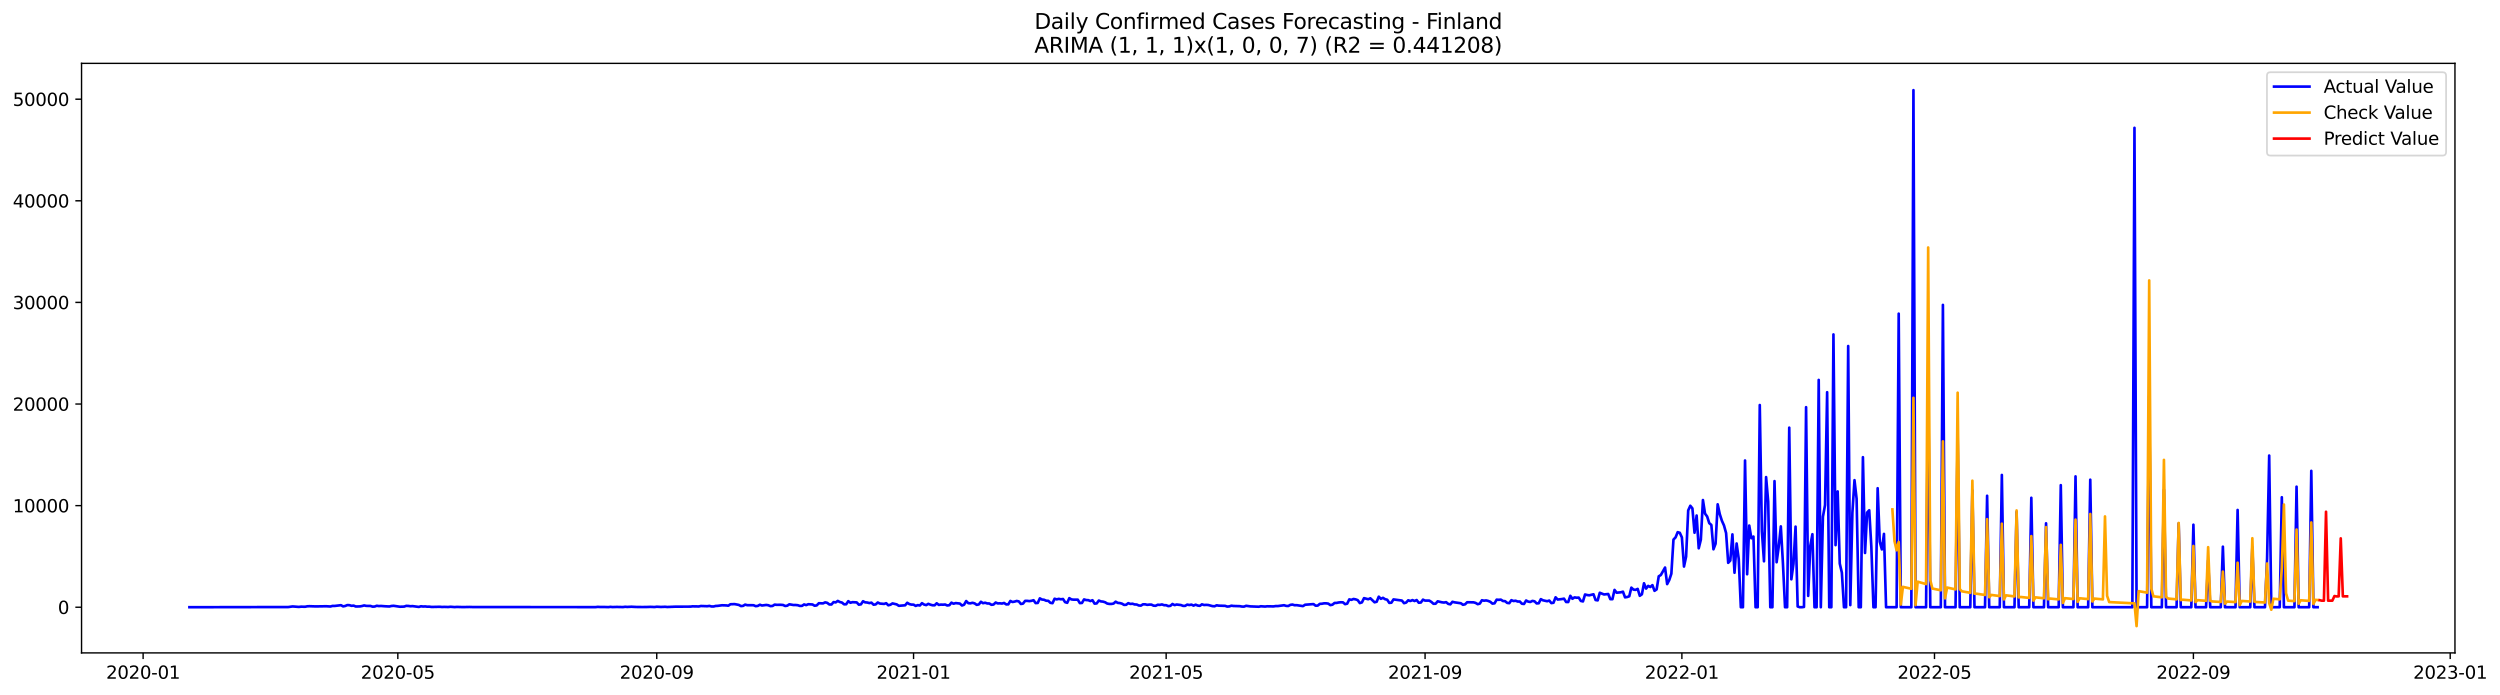 <?xml version="1.0" encoding="utf-8" standalone="no"?>
<!DOCTYPE svg PUBLIC "-//W3C//DTD SVG 1.1//EN"
  "http://www.w3.org/Graphics/SVG/1.1/DTD/svg11.dtd">
<svg xmlns:xlink="http://www.w3.org/1999/xlink" width="1410.631pt" height="392.274pt" viewBox="0 0 1410.631 392.274" xmlns="http://www.w3.org/2000/svg" version="1.1">
 <defs>
  <style type="text/css">*{stroke-linejoin: round; stroke-linecap: butt}</style>
 </defs>
 <g id="figure_1">
  <g id="patch_1">
   <path d="M 0 392.274 
L 1410.631 392.274 
L 1410.631 0 
L 0 0 
z
" style="fill: #ffffff"/>
  </g>
  <g id="axes_1">
   <g id="patch_2">
    <path d="M 46.013 368.396 
L 1385.213 368.396 
L 1385.213 35.755 
L 46.013 35.755 
z
" style="fill: #ffffff"/>
   </g>
   <g id="matplotlib.axis_1">
    <g id="xtick_1">
     <g id="line2d_1">
      <defs>
       <path id="ma15ad4ef31" d="M 0 0 
L 0 3.5 
" style="stroke: #000000; stroke-width: 0.8"/>
      </defs>
      <g>
       <use xlink:href="#ma15ad4ef31" x="80.754" y="368.396" style="stroke: #000000; stroke-width: 0.8"/>
      </g>
     </g>
     <g id="text_1">
      <!-- 2020-01 -->
      <g transform="translate(59.863 382.994)scale(0.1 -0.1)">
       <defs>
        <path id="DejaVuSans-32" d="M 1228 531 
L 3431 531 
L 3431 0 
L 469 0 
L 469 531 
Q 828 903 1448 1529 
Q 2069 2156 2228 2338 
Q 2531 2678 2651 2914 
Q 2772 3150 2772 3378 
Q 2772 3750 2511 3984 
Q 2250 4219 1831 4219 
Q 1534 4219 1204 4116 
Q 875 4013 500 3803 
L 500 4441 
Q 881 4594 1212 4672 
Q 1544 4750 1819 4750 
Q 2544 4750 2975 4387 
Q 3406 4025 3406 3419 
Q 3406 3131 3298 2873 
Q 3191 2616 2906 2266 
Q 2828 2175 2409 1742 
Q 1991 1309 1228 531 
z
" transform="scale(0.016)"/>
        <path id="DejaVuSans-30" d="M 2034 4250 
Q 1547 4250 1301 3770 
Q 1056 3291 1056 2328 
Q 1056 1369 1301 889 
Q 1547 409 2034 409 
Q 2525 409 2770 889 
Q 3016 1369 3016 2328 
Q 3016 3291 2770 3770 
Q 2525 4250 2034 4250 
z
M 2034 4750 
Q 2819 4750 3233 4129 
Q 3647 3509 3647 2328 
Q 3647 1150 3233 529 
Q 2819 -91 2034 -91 
Q 1250 -91 836 529 
Q 422 1150 422 2328 
Q 422 3509 836 4129 
Q 1250 4750 2034 4750 
z
" transform="scale(0.016)"/>
        <path id="DejaVuSans-2d" d="M 313 2009 
L 1997 2009 
L 1997 1497 
L 313 1497 
L 313 2009 
z
" transform="scale(0.016)"/>
        <path id="DejaVuSans-31" d="M 794 531 
L 1825 531 
L 1825 4091 
L 703 3866 
L 703 4441 
L 1819 4666 
L 2450 4666 
L 2450 531 
L 3481 531 
L 3481 0 
L 794 0 
L 794 531 
z
" transform="scale(0.016)"/>
       </defs>
       <use xlink:href="#DejaVuSans-32"/>
       <use xlink:href="#DejaVuSans-30" x="63.623"/>
       <use xlink:href="#DejaVuSans-32" x="127.246"/>
       <use xlink:href="#DejaVuSans-30" x="190.869"/>
       <use xlink:href="#DejaVuSans-2d" x="254.492"/>
       <use xlink:href="#DejaVuSans-30" x="290.576"/>
       <use xlink:href="#DejaVuSans-31" x="354.199"/>
      </g>
     </g>
    </g>
    <g id="xtick_2">
     <g id="line2d_2">
      <g>
       <use xlink:href="#ma15ad4ef31" x="224.474" y="368.396" style="stroke: #000000; stroke-width: 0.8"/>
      </g>
     </g>
     <g id="text_2">
      <!-- 2020-05 -->
      <g transform="translate(203.582 382.994)scale(0.1 -0.1)">
       <defs>
        <path id="DejaVuSans-35" d="M 691 4666 
L 3169 4666 
L 3169 4134 
L 1269 4134 
L 1269 2991 
Q 1406 3038 1543 3061 
Q 1681 3084 1819 3084 
Q 2600 3084 3056 2656 
Q 3513 2228 3513 1497 
Q 3513 744 3044 326 
Q 2575 -91 1722 -91 
Q 1428 -91 1123 -41 
Q 819 9 494 109 
L 494 744 
Q 775 591 1075 516 
Q 1375 441 1709 441 
Q 2250 441 2565 725 
Q 2881 1009 2881 1497 
Q 2881 1984 2565 2268 
Q 2250 2553 1709 2553 
Q 1456 2553 1204 2497 
Q 953 2441 691 2322 
L 691 4666 
z
" transform="scale(0.016)"/>
       </defs>
       <use xlink:href="#DejaVuSans-32"/>
       <use xlink:href="#DejaVuSans-30" x="63.623"/>
       <use xlink:href="#DejaVuSans-32" x="127.246"/>
       <use xlink:href="#DejaVuSans-30" x="190.869"/>
       <use xlink:href="#DejaVuSans-2d" x="254.492"/>
       <use xlink:href="#DejaVuSans-30" x="290.576"/>
       <use xlink:href="#DejaVuSans-35" x="354.199"/>
      </g>
     </g>
    </g>
    <g id="xtick_3">
     <g id="line2d_3">
      <g>
       <use xlink:href="#ma15ad4ef31" x="370.568" y="368.396" style="stroke: #000000; stroke-width: 0.8"/>
      </g>
     </g>
     <g id="text_3">
      <!-- 2020-09 -->
      <g transform="translate(349.677 382.994)scale(0.1 -0.1)">
       <defs>
        <path id="DejaVuSans-39" d="M 703 97 
L 703 672 
Q 941 559 1184 500 
Q 1428 441 1663 441 
Q 2288 441 2617 861 
Q 2947 1281 2994 2138 
Q 2813 1869 2534 1725 
Q 2256 1581 1919 1581 
Q 1219 1581 811 2004 
Q 403 2428 403 3163 
Q 403 3881 828 4315 
Q 1253 4750 1959 4750 
Q 2769 4750 3195 4129 
Q 3622 3509 3622 2328 
Q 3622 1225 3098 567 
Q 2575 -91 1691 -91 
Q 1453 -91 1209 -44 
Q 966 3 703 97 
z
M 1959 2075 
Q 2384 2075 2632 2365 
Q 2881 2656 2881 3163 
Q 2881 3666 2632 3958 
Q 2384 4250 1959 4250 
Q 1534 4250 1286 3958 
Q 1038 3666 1038 3163 
Q 1038 2656 1286 2365 
Q 1534 2075 1959 2075 
z
" transform="scale(0.016)"/>
       </defs>
       <use xlink:href="#DejaVuSans-32"/>
       <use xlink:href="#DejaVuSans-30" x="63.623"/>
       <use xlink:href="#DejaVuSans-32" x="127.246"/>
       <use xlink:href="#DejaVuSans-30" x="190.869"/>
       <use xlink:href="#DejaVuSans-2d" x="254.492"/>
       <use xlink:href="#DejaVuSans-30" x="290.576"/>
       <use xlink:href="#DejaVuSans-39" x="354.199"/>
      </g>
     </g>
    </g>
    <g id="xtick_4">
     <g id="line2d_4">
      <g>
       <use xlink:href="#ma15ad4ef31" x="515.475" y="368.396" style="stroke: #000000; stroke-width: 0.8"/>
      </g>
     </g>
     <g id="text_4">
      <!-- 2021-01 -->
      <g transform="translate(494.583 382.994)scale(0.1 -0.1)">
       <use xlink:href="#DejaVuSans-32"/>
       <use xlink:href="#DejaVuSans-30" x="63.623"/>
       <use xlink:href="#DejaVuSans-32" x="127.246"/>
       <use xlink:href="#DejaVuSans-31" x="190.869"/>
       <use xlink:href="#DejaVuSans-2d" x="254.492"/>
       <use xlink:href="#DejaVuSans-30" x="290.576"/>
       <use xlink:href="#DejaVuSans-31" x="354.199"/>
      </g>
     </g>
    </g>
    <g id="xtick_5">
     <g id="line2d_5">
      <g>
       <use xlink:href="#ma15ad4ef31" x="658.006" y="368.396" style="stroke: #000000; stroke-width: 0.8"/>
      </g>
     </g>
     <g id="text_5">
      <!-- 2021-05 -->
      <g transform="translate(637.115 382.994)scale(0.1 -0.1)">
       <use xlink:href="#DejaVuSans-32"/>
       <use xlink:href="#DejaVuSans-30" x="63.623"/>
       <use xlink:href="#DejaVuSans-32" x="127.246"/>
       <use xlink:href="#DejaVuSans-31" x="190.869"/>
       <use xlink:href="#DejaVuSans-2d" x="254.492"/>
       <use xlink:href="#DejaVuSans-30" x="290.576"/>
       <use xlink:href="#DejaVuSans-35" x="354.199"/>
      </g>
     </g>
    </g>
    <g id="xtick_6">
     <g id="line2d_6">
      <g>
       <use xlink:href="#ma15ad4ef31" x="804.101" y="368.396" style="stroke: #000000; stroke-width: 0.8"/>
      </g>
     </g>
     <g id="text_6">
      <!-- 2021-09 -->
      <g transform="translate(783.209 382.994)scale(0.1 -0.1)">
       <use xlink:href="#DejaVuSans-32"/>
       <use xlink:href="#DejaVuSans-30" x="63.623"/>
       <use xlink:href="#DejaVuSans-32" x="127.246"/>
       <use xlink:href="#DejaVuSans-31" x="190.869"/>
       <use xlink:href="#DejaVuSans-2d" x="254.492"/>
       <use xlink:href="#DejaVuSans-30" x="290.576"/>
       <use xlink:href="#DejaVuSans-39" x="354.199"/>
      </g>
     </g>
    </g>
    <g id="xtick_7">
     <g id="line2d_7">
      <g>
       <use xlink:href="#ma15ad4ef31" x="949.007" y="368.396" style="stroke: #000000; stroke-width: 0.8"/>
      </g>
     </g>
     <g id="text_7">
      <!-- 2022-01 -->
      <g transform="translate(928.116 382.994)scale(0.1 -0.1)">
       <use xlink:href="#DejaVuSans-32"/>
       <use xlink:href="#DejaVuSans-30" x="63.623"/>
       <use xlink:href="#DejaVuSans-32" x="127.246"/>
       <use xlink:href="#DejaVuSans-32" x="190.869"/>
       <use xlink:href="#DejaVuSans-2d" x="254.492"/>
       <use xlink:href="#DejaVuSans-30" x="290.576"/>
       <use xlink:href="#DejaVuSans-31" x="354.199"/>
      </g>
     </g>
    </g>
    <g id="xtick_8">
     <g id="line2d_8">
      <g>
       <use xlink:href="#ma15ad4ef31" x="1091.539" y="368.396" style="stroke: #000000; stroke-width: 0.8"/>
      </g>
     </g>
     <g id="text_8">
      <!-- 2022-05 -->
      <g transform="translate(1070.647 382.994)scale(0.1 -0.1)">
       <use xlink:href="#DejaVuSans-32"/>
       <use xlink:href="#DejaVuSans-30" x="63.623"/>
       <use xlink:href="#DejaVuSans-32" x="127.246"/>
       <use xlink:href="#DejaVuSans-32" x="190.869"/>
       <use xlink:href="#DejaVuSans-2d" x="254.492"/>
       <use xlink:href="#DejaVuSans-30" x="290.576"/>
       <use xlink:href="#DejaVuSans-35" x="354.199"/>
      </g>
     </g>
    </g>
    <g id="xtick_9">
     <g id="line2d_9">
      <g>
       <use xlink:href="#ma15ad4ef31" x="1237.633" y="368.396" style="stroke: #000000; stroke-width: 0.8"/>
      </g>
     </g>
     <g id="text_9">
      <!-- 2022-09 -->
      <g transform="translate(1216.742 382.994)scale(0.1 -0.1)">
       <use xlink:href="#DejaVuSans-32"/>
       <use xlink:href="#DejaVuSans-30" x="63.623"/>
       <use xlink:href="#DejaVuSans-32" x="127.246"/>
       <use xlink:href="#DejaVuSans-32" x="190.869"/>
       <use xlink:href="#DejaVuSans-2d" x="254.492"/>
       <use xlink:href="#DejaVuSans-30" x="290.576"/>
       <use xlink:href="#DejaVuSans-39" x="354.199"/>
      </g>
     </g>
    </g>
    <g id="xtick_10">
     <g id="line2d_10">
      <g>
       <use xlink:href="#ma15ad4ef31" x="1382.54" y="368.396" style="stroke: #000000; stroke-width: 0.8"/>
      </g>
     </g>
     <g id="text_10">
      <!-- 2023-01 -->
      <g transform="translate(1361.649 382.994)scale(0.1 -0.1)">
       <defs>
        <path id="DejaVuSans-33" d="M 2597 2516 
Q 3050 2419 3304 2112 
Q 3559 1806 3559 1356 
Q 3559 666 3084 287 
Q 2609 -91 1734 -91 
Q 1441 -91 1130 -33 
Q 819 25 488 141 
L 488 750 
Q 750 597 1062 519 
Q 1375 441 1716 441 
Q 2309 441 2620 675 
Q 2931 909 2931 1356 
Q 2931 1769 2642 2001 
Q 2353 2234 1838 2234 
L 1294 2234 
L 1294 2753 
L 1863 2753 
Q 2328 2753 2575 2939 
Q 2822 3125 2822 3475 
Q 2822 3834 2567 4026 
Q 2313 4219 1838 4219 
Q 1578 4219 1281 4162 
Q 984 4106 628 3988 
L 628 4550 
Q 988 4650 1302 4700 
Q 1616 4750 1894 4750 
Q 2613 4750 3031 4423 
Q 3450 4097 3450 3541 
Q 3450 3153 3228 2886 
Q 3006 2619 2597 2516 
z
" transform="scale(0.016)"/>
       </defs>
       <use xlink:href="#DejaVuSans-32"/>
       <use xlink:href="#DejaVuSans-30" x="63.623"/>
       <use xlink:href="#DejaVuSans-32" x="127.246"/>
       <use xlink:href="#DejaVuSans-33" x="190.869"/>
       <use xlink:href="#DejaVuSans-2d" x="254.492"/>
       <use xlink:href="#DejaVuSans-30" x="290.576"/>
       <use xlink:href="#DejaVuSans-31" x="354.199"/>
      </g>
     </g>
    </g>
   </g>
   <g id="matplotlib.axis_2">
    <g id="ytick_1">
     <g id="line2d_11">
      <defs>
       <path id="m30e36b4918" d="M 0 0 
L -3.5 0 
" style="stroke: #000000; stroke-width: 0.8"/>
      </defs>
      <g>
       <use xlink:href="#m30e36b4918" x="46.013" y="342.622" style="stroke: #000000; stroke-width: 0.8"/>
      </g>
     </g>
     <g id="text_11">
      <!-- 0 -->
      <g transform="translate(32.65 346.421)scale(0.1 -0.1)">
       <use xlink:href="#DejaVuSans-30"/>
      </g>
     </g>
    </g>
    <g id="ytick_2">
     <g id="line2d_12">
      <g>
       <use xlink:href="#m30e36b4918" x="46.013" y="285.292" style="stroke: #000000; stroke-width: 0.8"/>
      </g>
     </g>
     <g id="text_12">
      <!-- 10000 -->
      <g transform="translate(7.2 289.091)scale(0.1 -0.1)">
       <use xlink:href="#DejaVuSans-31"/>
       <use xlink:href="#DejaVuSans-30" x="63.623"/>
       <use xlink:href="#DejaVuSans-30" x="127.246"/>
       <use xlink:href="#DejaVuSans-30" x="190.869"/>
       <use xlink:href="#DejaVuSans-30" x="254.492"/>
      </g>
     </g>
    </g>
    <g id="ytick_3">
     <g id="line2d_13">
      <g>
       <use xlink:href="#m30e36b4918" x="46.013" y="227.962" style="stroke: #000000; stroke-width: 0.8"/>
      </g>
     </g>
     <g id="text_13">
      <!-- 20000 -->
      <g transform="translate(7.2 231.761)scale(0.1 -0.1)">
       <use xlink:href="#DejaVuSans-32"/>
       <use xlink:href="#DejaVuSans-30" x="63.623"/>
       <use xlink:href="#DejaVuSans-30" x="127.246"/>
       <use xlink:href="#DejaVuSans-30" x="190.869"/>
       <use xlink:href="#DejaVuSans-30" x="254.492"/>
      </g>
     </g>
    </g>
    <g id="ytick_4">
     <g id="line2d_14">
      <g>
       <use xlink:href="#m30e36b4918" x="46.013" y="170.632" style="stroke: #000000; stroke-width: 0.8"/>
      </g>
     </g>
     <g id="text_14">
      <!-- 30000 -->
      <g transform="translate(7.2 174.431)scale(0.1 -0.1)">
       <use xlink:href="#DejaVuSans-33"/>
       <use xlink:href="#DejaVuSans-30" x="63.623"/>
       <use xlink:href="#DejaVuSans-30" x="127.246"/>
       <use xlink:href="#DejaVuSans-30" x="190.869"/>
       <use xlink:href="#DejaVuSans-30" x="254.492"/>
      </g>
     </g>
    </g>
    <g id="ytick_5">
     <g id="line2d_15">
      <g>
       <use xlink:href="#m30e36b4918" x="46.013" y="113.302" style="stroke: #000000; stroke-width: 0.8"/>
      </g>
     </g>
     <g id="text_15">
      <!-- 40000 -->
      <g transform="translate(7.2 117.101)scale(0.1 -0.1)">
       <defs>
        <path id="DejaVuSans-34" d="M 2419 4116 
L 825 1625 
L 2419 1625 
L 2419 4116 
z
M 2253 4666 
L 3047 4666 
L 3047 1625 
L 3713 1625 
L 3713 1100 
L 3047 1100 
L 3047 0 
L 2419 0 
L 2419 1100 
L 313 1100 
L 313 1709 
L 2253 4666 
z
" transform="scale(0.016)"/>
       </defs>
       <use xlink:href="#DejaVuSans-34"/>
       <use xlink:href="#DejaVuSans-30" x="63.623"/>
       <use xlink:href="#DejaVuSans-30" x="127.246"/>
       <use xlink:href="#DejaVuSans-30" x="190.869"/>
       <use xlink:href="#DejaVuSans-30" x="254.492"/>
      </g>
     </g>
    </g>
    <g id="ytick_6">
     <g id="line2d_16">
      <g>
       <use xlink:href="#m30e36b4918" x="46.013" y="55.972" style="stroke: #000000; stroke-width: 0.8"/>
      </g>
     </g>
     <g id="text_16">
      <!-- 50000 -->
      <g transform="translate(7.2 59.771)scale(0.1 -0.1)">
       <use xlink:href="#DejaVuSans-35"/>
       <use xlink:href="#DejaVuSans-30" x="63.623"/>
       <use xlink:href="#DejaVuSans-30" x="127.246"/>
       <use xlink:href="#DejaVuSans-30" x="190.869"/>
       <use xlink:href="#DejaVuSans-30" x="254.492"/>
      </g>
     </g>
    </g>
   </g>
   <g id="line2d_17">
    <path d="M 106.885 342.622 
L 162.71 342.524 
L 165.085 342.186 
L 168.649 342.455 
L 169.837 342.318 
L 172.212 342.352 
L 173.4 342.106 
L 174.588 342.054 
L 178.151 342.175 
L 184.09 342.077 
L 186.465 342.22 
L 187.653 341.882 
L 188.841 341.905 
L 192.404 341.481 
L 193.592 342.157 
L 194.78 341.922 
L 195.967 341.424 
L 197.155 341.475 
L 198.343 341.831 
L 199.531 341.716 
L 200.718 342.215 
L 203.094 342.163 
L 204.282 341.951 
L 205.469 341.618 
L 206.657 341.876 
L 209.033 341.905 
L 210.22 342.301 
L 211.408 342.238 
L 212.596 341.802 
L 213.784 341.98 
L 214.971 341.911 
L 217.347 342.094 
L 219.722 342.203 
L 220.91 341.917 
L 222.098 341.825 
L 225.661 342.347 
L 228.037 342.272 
L 229.225 341.859 
L 230.412 341.905 
L 231.6 342.077 
L 232.788 342.003 
L 236.351 342.461 
L 237.539 342.094 
L 238.727 342.238 
L 239.914 342.175 
L 241.102 342.335 
L 242.29 342.306 
L 243.478 342.478 
L 248.229 342.375 
L 249.416 342.496 
L 250.604 342.438 
L 252.98 342.507 
L 254.168 342.364 
L 256.543 342.553 
L 257.731 342.45 
L 261.294 342.553 
L 264.857 342.478 
L 267.233 342.547 
L 336.123 342.564 
L 337.311 342.421 
L 338.499 342.496 
L 340.874 342.496 
L 343.25 342.57 
L 344.437 342.421 
L 345.625 342.536 
L 348.001 342.467 
L 351.564 342.541 
L 352.752 342.375 
L 353.939 342.467 
L 356.315 342.352 
L 358.69 342.478 
L 362.254 342.524 
L 364.629 342.507 
L 367.005 342.421 
L 369.38 342.519 
L 370.568 342.347 
L 372.944 342.473 
L 375.319 342.381 
L 376.507 342.496 
L 381.258 342.306 
L 389.572 342.289 
L 390.76 342.134 
L 394.323 342.197 
L 395.511 341.934 
L 399.074 342.06 
L 400.262 341.888 
L 401.45 342.197 
L 402.638 342.215 
L 403.825 341.911 
L 405.013 341.853 
L 407.389 341.527 
L 409.764 341.601 
L 410.952 341.773 
L 412.14 340.953 
L 414.515 340.867 
L 416.891 341.326 
L 418.078 341.985 
L 419.266 341.865 
L 420.454 341.154 
L 421.642 341.481 
L 425.205 341.504 
L 426.393 342.025 
L 427.581 341.882 
L 428.768 341.229 
L 429.956 341.664 
L 432.332 341.343 
L 433.519 341.51 
L 434.707 342.008 
L 435.895 341.911 
L 437.083 341.16 
L 438.27 341.28 
L 440.646 341.269 
L 441.834 341.36 
L 443.021 341.928 
L 444.209 341.756 
L 445.397 340.976 
L 447.772 341.395 
L 448.96 341.372 
L 450.148 341.498 
L 451.336 341.888 
L 452.524 341.865 
L 453.711 341.057 
L 454.899 341.441 
L 456.087 340.93 
L 458.462 341.085 
L 459.65 341.79 
L 460.838 341.59 
L 462.026 340.369 
L 464.401 340.46 
L 465.589 339.881 
L 466.777 340.168 
L 467.964 341.074 
L 469.152 341.091 
L 470.34 339.732 
L 471.528 339.921 
L 472.715 339.073 
L 473.903 339.698 
L 475.091 340.007 
L 476.279 340.994 
L 477.467 340.942 
L 478.654 339.205 
L 479.842 340.099 
L 481.03 339.784 
L 483.405 339.91 
L 484.593 341.188 
L 485.781 340.999 
L 486.969 339.256 
L 488.156 339.881 
L 489.344 339.973 
L 490.532 340.288 
L 491.72 340.059 
L 492.907 341.194 
L 494.095 341.039 
L 495.283 339.967 
L 496.471 340.558 
L 498.846 340.758 
L 500.034 340.363 
L 501.222 341.527 
L 502.409 341.223 
L 503.597 340.472 
L 505.973 341.034 
L 507.161 341.831 
L 510.724 341.527 
L 511.912 340.128 
L 513.099 340.856 
L 514.287 341.16 
L 515.475 341.166 
L 516.663 341.888 
L 517.85 341.446 
L 519.038 341.653 
L 520.226 340.346 
L 521.414 341.12 
L 522.601 341.429 
L 523.789 340.718 
L 524.977 341.177 
L 526.165 341.515 
L 527.352 341.544 
L 528.54 340.409 
L 529.728 341.309 
L 530.916 341.143 
L 532.103 341.2 
L 533.291 341.097 
L 534.479 341.641 
L 535.667 341.487 
L 536.855 340.059 
L 538.042 340.661 
L 539.23 340.294 
L 541.606 340.552 
L 542.793 341.659 
L 543.981 341.206 
L 545.169 339.153 
L 546.357 340.346 
L 547.544 340.432 
L 548.732 340.128 
L 549.92 340.449 
L 551.108 341.28 
L 552.295 341.051 
L 553.483 339.566 
L 554.671 340.351 
L 555.859 340.093 
L 557.046 340.489 
L 558.234 340.523 
L 559.422 341.263 
L 560.61 341.108 
L 561.798 339.979 
L 562.985 340.483 
L 564.173 340.426 
L 565.361 340.552 
L 566.549 340.231 
L 567.736 341.022 
L 568.924 341.011 
L 570.112 339.084 
L 571.3 339.681 
L 572.487 339.451 
L 573.675 339.102 
L 574.863 339.342 
L 576.051 340.799 
L 577.238 340.587 
L 578.426 339.05 
L 579.614 339.039 
L 580.802 339.188 
L 581.989 339.016 
L 583.177 338.677 
L 584.365 340.3 
L 585.553 340.202 
L 586.74 337.628 
L 587.928 338.288 
L 589.116 338.419 
L 590.304 338.964 
L 591.492 339.01 
L 592.679 340.139 
L 593.867 340.351 
L 595.055 337.84 
L 596.243 338.202 
L 597.43 337.909 
L 598.618 338.15 
L 599.806 337.989 
L 600.994 339.784 
L 602.181 340.128 
L 603.369 337.508 
L 604.557 338.225 
L 605.745 338.362 
L 608.12 338.351 
L 609.308 340.306 
L 610.496 340.214 
L 611.683 338.219 
L 612.871 338.591 
L 614.059 338.637 
L 615.247 339.148 
L 616.434 338.677 
L 617.622 340.604 
L 618.81 340.472 
L 619.998 338.867 
L 621.186 339.342 
L 622.373 339.469 
L 623.561 339.835 
L 624.749 340.552 
L 625.937 340.764 
L 627.124 340.776 
L 628.312 340.558 
L 629.5 339.503 
L 630.688 340.179 
L 631.875 340.288 
L 633.063 340.604 
L 634.251 341.32 
L 635.439 341.246 
L 636.626 340.334 
L 637.814 340.77 
L 639.002 340.65 
L 640.19 341.051 
L 641.377 341.102 
L 642.565 341.636 
L 643.753 341.727 
L 644.941 340.982 
L 646.129 340.982 
L 647.316 341.286 
L 648.504 341.154 
L 649.692 341.16 
L 650.88 341.739 
L 652.067 341.819 
L 653.255 341.234 
L 654.443 341.309 
L 655.631 341.051 
L 656.818 341.469 
L 658.006 341.492 
L 659.194 341.997 
L 660.382 341.848 
L 661.569 340.81 
L 662.757 341.441 
L 663.945 341.102 
L 666.32 341.395 
L 667.508 341.853 
L 668.696 341.876 
L 669.884 341.148 
L 671.071 341.389 
L 672.259 341.154 
L 673.447 341.722 
L 674.635 341.194 
L 675.823 341.682 
L 677.01 341.853 
L 678.198 340.994 
L 679.386 341.378 
L 680.574 341.297 
L 681.761 341.378 
L 684.137 342.003 
L 685.325 342.089 
L 686.512 341.544 
L 687.7 341.745 
L 691.263 341.848 
L 692.451 342.255 
L 693.639 342.169 
L 694.827 341.756 
L 696.014 341.928 
L 699.578 342.037 
L 700.765 342.255 
L 701.953 342.278 
L 703.141 341.825 
L 705.517 342.157 
L 710.268 342.347 
L 711.455 342.089 
L 713.831 342.255 
L 715.019 342.1 
L 718.582 342.163 
L 719.77 341.98 
L 720.957 341.991 
L 724.521 341.504 
L 725.708 341.871 
L 726.896 341.939 
L 728.084 341.303 
L 729.272 341.125 
L 730.46 341.498 
L 731.647 341.464 
L 735.211 342.003 
L 736.398 341.229 
L 741.149 340.856 
L 742.337 341.768 
L 743.525 341.704 
L 744.713 340.73 
L 745.9 340.661 
L 747.088 340.432 
L 748.276 340.432 
L 749.464 340.587 
L 750.651 341.441 
L 751.839 341.194 
L 753.027 340.214 
L 754.215 340.191 
L 755.402 339.939 
L 756.59 339.83 
L 757.778 339.881 
L 758.966 340.896 
L 760.154 340.609 
L 761.341 338.207 
L 762.529 338.465 
L 763.717 337.978 
L 764.905 338.196 
L 766.092 338.632 
L 767.28 340.283 
L 768.468 339.887 
L 769.656 337.502 
L 772.031 338.127 
L 773.219 337.6 
L 775.594 339.841 
L 776.782 339.543 
L 777.97 336.682 
L 779.158 337.886 
L 780.345 337.33 
L 781.533 338.098 
L 782.721 338.379 
L 783.909 340.179 
L 785.096 340.071 
L 786.284 338.219 
L 791.035 338.867 
L 792.223 340.34 
L 793.411 340.007 
L 794.599 338.712 
L 795.786 339.13 
L 796.974 338.614 
L 798.162 339.125 
L 799.35 338.586 
L 800.537 340.105 
L 801.725 339.962 
L 802.913 338.356 
L 804.101 338.895 
L 806.476 338.895 
L 807.664 339.641 
L 808.852 340.695 
L 810.039 340.638 
L 811.227 339.291 
L 813.603 339.858 
L 814.791 339.99 
L 815.978 339.778 
L 817.166 340.736 
L 818.354 340.999 
L 819.542 339.566 
L 820.729 339.87 
L 824.293 340.392 
L 825.48 341.246 
L 826.668 340.988 
L 827.856 339.818 
L 831.419 339.87 
L 832.607 340.191 
L 833.795 340.908 
L 834.982 340.587 
L 836.17 338.7 
L 837.358 338.935 
L 838.546 338.786 
L 839.733 339.079 
L 840.921 339.578 
L 842.109 340.587 
L 843.297 340.426 
L 844.485 338.362 
L 845.672 338.442 
L 846.86 338.345 
L 848.048 339.119 
L 849.236 339.205 
L 850.423 340.185 
L 851.611 340.334 
L 852.799 338.66 
L 853.987 339.125 
L 855.174 338.964 
L 856.362 339.423 
L 857.55 339.4 
L 858.738 340.65 
L 859.925 340.793 
L 861.113 338.832 
L 862.301 339.469 
L 863.489 339.663 
L 864.676 339.05 
L 865.864 339.297 
L 867.052 340.478 
L 868.24 340.392 
L 869.427 338.075 
L 870.615 338.723 
L 872.991 339.239 
L 874.179 338.867 
L 875.366 340.3 
L 876.554 340.105 
L 877.742 337.044 
L 878.93 338.293 
L 881.305 338.024 
L 882.493 337.795 
L 883.681 339.675 
L 884.868 339.709 
L 886.056 336.189 
L 887.244 337.846 
L 888.432 337.072 
L 889.619 337.267 
L 890.807 337.198 
L 891.995 339.079 
L 893.183 339.348 
L 894.37 335.444 
L 895.558 335.748 
L 896.746 335.914 
L 899.122 335.318 
L 900.309 338.563 
L 901.497 338.752 
L 902.685 334.469 
L 905.06 335.427 
L 907.436 335.169 
L 908.624 338.07 
L 909.811 338.093 
L 910.999 332.864 
L 912.187 334.441 
L 914.562 334.206 
L 915.75 333.856 
L 916.938 337.049 
L 918.126 336.872 
L 919.313 336.447 
L 920.501 331.586 
L 921.689 332.686 
L 922.877 332.83 
L 924.064 332.285 
L 925.252 336.178 
L 926.44 335.347 
L 927.628 329.115 
L 928.816 332.113 
L 930.003 330.588 
L 931.191 331.213 
L 932.379 330.17 
L 933.567 333.369 
L 934.754 332.566 
L 935.942 325.193 
L 937.13 324.454 
L 939.505 320.24 
L 940.693 329.579 
L 941.881 327.297 
L 943.069 323.703 
L 944.256 304.451 
L 945.444 303.219 
L 946.632 300.284 
L 947.82 300.628 
L 949.007 303.23 
L 950.195 319.678 
L 951.383 314.089 
L 952.571 288.015 
L 953.758 285.384 
L 954.946 286.857 
L 956.134 300.593 
L 957.322 290.887 
L 958.51 309.37 
L 959.697 304.549 
L 960.885 282.156 
L 962.073 289.809 
L 963.261 291.438 
L 964.448 295.181 
L 965.636 296.202 
L 966.824 309.932 
L 968.012 306.791 
L 969.199 284.564 
L 970.387 290.085 
L 971.575 293.822 
L 972.763 296.483 
L 973.95 300.794 
L 975.138 317.58 
L 976.326 316.273 
L 977.514 301.528 
L 978.701 323.17 
L 979.889 306.67 
L 981.077 315.298 
L 982.265 342.622 
L 983.452 342.622 
L 984.64 259.843 
L 985.828 324.024 
L 987.016 296.54 
L 988.204 303.706 
L 989.391 302.766 
L 990.579 342.622 
L 991.767 342.622 
L 992.955 228.547 
L 994.142 299.785 
L 995.33 316.709 
L 996.518 269.211 
L 997.706 283.079 
L 998.893 342.622 
L 1000.081 342.622 
L 1001.269 271.475 
L 1002.457 317.247 
L 1003.644 308.476 
L 1004.832 297.027 
L 1006.02 317.809 
L 1007.208 342.622 
L 1008.395 342.622 
L 1009.583 241.314 
L 1010.771 326.879 
L 1011.959 318.176 
L 1013.147 297.153 
L 1014.334 342.215 
L 1015.522 342.622 
L 1016.71 342.622 
L 1017.898 342.461 
L 1019.085 229.762 
L 1020.273 336.224 
L 1021.461 308.058 
L 1022.649 301.43 
L 1023.836 342.622 
L 1025.024 342.622 
L 1026.212 214.38 
L 1027.4 342.622 
L 1028.587 291.541 
L 1029.775 284.999 
L 1030.963 221.317 
L 1032.151 342.622 
L 1033.338 342.622 
L 1034.526 188.702 
L 1035.714 307.593 
L 1036.902 277.283 
L 1038.089 317.999 
L 1039.277 323.13 
L 1040.465 342.622 
L 1041.653 342.622 
L 1042.841 195.255 
L 1044.028 341.435 
L 1045.216 289.236 
L 1046.404 270.948 
L 1047.592 281.422 
L 1048.779 342.622 
L 1049.967 342.622 
L 1051.155 257.98 
L 1052.343 312.019 
L 1053.53 289.19 
L 1054.718 287.923 
L 1055.906 308.51 
L 1057.094 342.622 
L 1058.281 342.622 
L 1059.469 275.488 
L 1060.657 305.644 
L 1061.845 310.001 
L 1063.032 301.252 
L 1064.22 342.622 
L 1070.159 342.622 
L 1071.347 176.99 
L 1072.535 342.622 
L 1078.473 342.622 
L 1079.661 50.876 
L 1080.849 342.622 
L 1086.788 342.622 
L 1087.975 213.394 
L 1089.163 342.622 
L 1095.102 342.622 
L 1096.29 172.042 
L 1097.478 342.622 
L 1103.416 342.622 
L 1104.604 245.316 
L 1105.792 342.622 
L 1111.731 342.622 
L 1112.918 276.778 
L 1114.106 342.622 
L 1120.045 342.622 
L 1121.233 279.742 
L 1122.42 342.622 
L 1128.359 342.622 
L 1129.547 267.99 
L 1130.735 342.622 
L 1136.674 342.622 
L 1137.861 288.949 
L 1139.049 342.622 
L 1144.988 342.622 
L 1146.176 280.883 
L 1147.363 342.622 
L 1153.302 342.622 
L 1154.49 295.296 
L 1155.678 342.622 
L 1161.617 342.622 
L 1162.804 273.751 
L 1163.992 342.622 
L 1169.931 342.622 
L 1171.119 268.809 
L 1172.306 342.622 
L 1178.245 342.622 
L 1179.433 270.678 
L 1180.621 342.622 
L 1203.188 342.622 
L 1204.376 72.128 
L 1205.564 342.622 
L 1211.503 342.622 
L 1212.69 223.479 
L 1213.878 342.622 
L 1219.817 342.622 
L 1221.005 276.354 
L 1222.192 342.622 
L 1228.131 342.622 
L 1229.319 295.376 
L 1230.507 342.622 
L 1236.445 342.622 
L 1237.633 296.076 
L 1238.821 342.622 
L 1244.76 342.622 
L 1245.948 316.256 
L 1247.135 342.622 
L 1253.074 342.622 
L 1254.262 308.47 
L 1255.45 342.622 
L 1261.388 342.622 
L 1262.576 287.751 
L 1263.764 342.622 
L 1269.703 342.622 
L 1270.891 308.82 
L 1272.078 342.622 
L 1278.017 342.622 
L 1279.205 315.287 
L 1280.393 257.051 
L 1281.58 342.622 
L 1286.331 342.622 
L 1287.519 280.585 
L 1288.707 342.622 
L 1294.646 342.622 
L 1295.834 274.611 
L 1297.021 342.622 
L 1302.96 342.622 
L 1304.148 265.691 
L 1305.336 342.622 
L 1307.711 342.622 
L 1307.711 342.622 
" clip-path="url(#p0776bd7e1c)" style="fill: none; stroke: #0000ff; stroke-width: 1.5; stroke-linecap: square"/>
   </g>
   <g id="line2d_18">
    <path d="M 1067.783 287.441 
L 1068.971 305.314 
L 1070.159 310.487 
L 1071.347 305.777 
L 1072.535 341.074 
L 1073.722 331.136 
L 1078.473 332.217 
L 1079.661 224.467 
L 1080.849 341.4 
L 1082.037 328.211 
L 1086.788 329.57 
L 1087.975 139.65 
L 1089.163 327.317 
L 1090.351 332.08 
L 1095.102 333.071 
L 1096.29 249.039 
L 1097.478 337.609 
L 1098.665 331.521 
L 1103.416 332.565 
L 1104.604 221.581 
L 1105.792 332.392 
L 1106.98 333.642 
L 1111.731 334.485 
L 1112.918 271.232 
L 1114.106 334.988 
L 1115.294 335.001 
L 1120.045 335.714 
L 1121.233 292.947 
L 1122.42 336.987 
L 1123.608 335.689 
L 1128.359 336.336 
L 1129.547 295.487 
L 1130.735 338.226 
L 1131.923 335.912 
L 1136.674 336.539 
L 1137.861 288.02 
L 1139.049 337.066 
L 1140.237 336.84 
L 1144.988 337.378 
L 1146.176 302.506 
L 1147.363 338.891 
L 1148.551 337.057 
L 1153.302 337.574 
L 1154.49 297.438 
L 1155.678 338.148 
L 1156.866 337.747 
L 1161.617 338.199 
L 1162.804 307.445 
L 1163.992 340.204 
L 1165.18 337.527 
L 1169.931 338 
L 1171.119 293.203 
L 1172.306 339.585 
L 1173.494 337.578 
L 1178.245 338.046 
L 1179.433 290.025 
L 1180.621 339.388 
L 1181.809 337.752 
L 1186.56 338.203 
L 1187.747 291.397 
L 1188.935 336.196 
L 1190.123 339.726 
L 1204.376 340.444 
L 1205.564 353.276 
L 1206.751 333.554 
L 1211.503 334.405 
L 1212.69 158.224 
L 1213.878 332.095 
L 1215.066 336.468 
L 1219.817 337.042 
L 1221.005 259.487 
L 1222.192 336.768 
L 1223.38 337.731 
L 1228.131 338.184 
L 1229.319 295.08 
L 1230.507 338.585 
L 1231.694 338.391 
L 1236.445 338.782 
L 1237.633 308.066 
L 1238.821 339.707 
L 1240.009 338.644 
L 1244.76 339.01 
L 1245.948 308.745 
L 1247.135 338.992 
L 1248.323 339.365 
L 1253.074 339.663 
L 1254.262 322.541 
L 1255.45 340.603 
L 1256.637 339.43 
L 1261.388 339.721 
L 1262.576 317.521 
L 1263.764 341.397 
L 1264.952 339.079 
L 1269.703 339.405 
L 1270.891 303.702 
L 1272.078 339.462 
L 1273.266 339.679 
L 1278.017 339.947 
L 1279.205 317.969 
L 1280.393 340.322 
L 1281.58 344.038 
L 1282.768 337.845 
L 1286.331 338.181 
L 1287.519 320.463 
L 1288.707 284.683 
L 1289.895 334.714 
L 1291.082 338.919 
L 1294.646 339.178 
L 1295.834 298.807 
L 1297.021 340.642 
L 1298.209 338.705 
L 1302.96 339.066 
L 1304.148 294.803 
L 1305.336 340.773 
L 1306.523 338.472 
L 1307.711 338.571 
L 1307.711 338.571 
" clip-path="url(#p0776bd7e1c)" style="fill: none; stroke: #ffa500; stroke-width: 1.5; stroke-linecap: square"/>
   </g>
   <g id="line2d_19">
    <path d="M 1308.899 338.668 
L 1310.087 338.949 
L 1311.274 338.926 
L 1312.462 288.76 
L 1313.65 338.922 
L 1314.838 338.919 
L 1316.025 338.916 
L 1317.213 336.335 
L 1318.401 336.516 
L 1319.589 336.498 
L 1320.776 303.783 
L 1321.964 336.489 
L 1323.152 336.485 
L 1324.34 336.48 
" clip-path="url(#p0776bd7e1c)" style="fill: none; stroke: #ff0000; stroke-width: 1.5; stroke-linecap: square"/>
   </g>
   <g id="patch_3">
    <path d="M 46.013 368.396 
L 46.013 35.755 
" style="fill: none; stroke: #000000; stroke-width: 0.8; stroke-linejoin: miter; stroke-linecap: square"/>
   </g>
   <g id="patch_4">
    <path d="M 1385.213 368.396 
L 1385.213 35.755 
" style="fill: none; stroke: #000000; stroke-width: 0.8; stroke-linejoin: miter; stroke-linecap: square"/>
   </g>
   <g id="patch_5">
    <path d="M 46.013 368.396 
L 1385.213 368.396 
" style="fill: none; stroke: #000000; stroke-width: 0.8; stroke-linejoin: miter; stroke-linecap: square"/>
   </g>
   <g id="patch_6">
    <path d="M 46.013 35.755 
L 1385.213 35.755 
" style="fill: none; stroke: #000000; stroke-width: 0.8; stroke-linejoin: miter; stroke-linecap: square"/>
   </g>
   <g id="text_17">
    <!-- Daily Confirmed Cases Forecasting - Finland -->
    <g transform="translate(583.672 16.318)scale(0.12 -0.12)">
     <defs>
      <path id="DejaVuSans-44" d="M 1259 4147 
L 1259 519 
L 2022 519 
Q 2988 519 3436 956 
Q 3884 1394 3884 2338 
Q 3884 3275 3436 3711 
Q 2988 4147 2022 4147 
L 1259 4147 
z
M 628 4666 
L 1925 4666 
Q 3281 4666 3915 4102 
Q 4550 3538 4550 2338 
Q 4550 1131 3912 565 
Q 3275 0 1925 0 
L 628 0 
L 628 4666 
z
" transform="scale(0.016)"/>
      <path id="DejaVuSans-61" d="M 2194 1759 
Q 1497 1759 1228 1600 
Q 959 1441 959 1056 
Q 959 750 1161 570 
Q 1363 391 1709 391 
Q 2188 391 2477 730 
Q 2766 1069 2766 1631 
L 2766 1759 
L 2194 1759 
z
M 3341 1997 
L 3341 0 
L 2766 0 
L 2766 531 
Q 2569 213 2275 61 
Q 1981 -91 1556 -91 
Q 1019 -91 701 211 
Q 384 513 384 1019 
Q 384 1609 779 1909 
Q 1175 2209 1959 2209 
L 2766 2209 
L 2766 2266 
Q 2766 2663 2505 2880 
Q 2244 3097 1772 3097 
Q 1472 3097 1187 3025 
Q 903 2953 641 2809 
L 641 3341 
Q 956 3463 1253 3523 
Q 1550 3584 1831 3584 
Q 2591 3584 2966 3190 
Q 3341 2797 3341 1997 
z
" transform="scale(0.016)"/>
      <path id="DejaVuSans-69" d="M 603 3500 
L 1178 3500 
L 1178 0 
L 603 0 
L 603 3500 
z
M 603 4863 
L 1178 4863 
L 1178 4134 
L 603 4134 
L 603 4863 
z
" transform="scale(0.016)"/>
      <path id="DejaVuSans-6c" d="M 603 4863 
L 1178 4863 
L 1178 0 
L 603 0 
L 603 4863 
z
" transform="scale(0.016)"/>
      <path id="DejaVuSans-79" d="M 2059 -325 
Q 1816 -950 1584 -1140 
Q 1353 -1331 966 -1331 
L 506 -1331 
L 506 -850 
L 844 -850 
Q 1081 -850 1212 -737 
Q 1344 -625 1503 -206 
L 1606 56 
L 191 3500 
L 800 3500 
L 1894 763 
L 2988 3500 
L 3597 3500 
L 2059 -325 
z
" transform="scale(0.016)"/>
      <path id="DejaVuSans-20" transform="scale(0.016)"/>
      <path id="DejaVuSans-43" d="M 4122 4306 
L 4122 3641 
Q 3803 3938 3442 4084 
Q 3081 4231 2675 4231 
Q 1875 4231 1450 3742 
Q 1025 3253 1025 2328 
Q 1025 1406 1450 917 
Q 1875 428 2675 428 
Q 3081 428 3442 575 
Q 3803 722 4122 1019 
L 4122 359 
Q 3791 134 3420 21 
Q 3050 -91 2638 -91 
Q 1578 -91 968 557 
Q 359 1206 359 2328 
Q 359 3453 968 4101 
Q 1578 4750 2638 4750 
Q 3056 4750 3426 4639 
Q 3797 4528 4122 4306 
z
" transform="scale(0.016)"/>
      <path id="DejaVuSans-6f" d="M 1959 3097 
Q 1497 3097 1228 2736 
Q 959 2375 959 1747 
Q 959 1119 1226 758 
Q 1494 397 1959 397 
Q 2419 397 2687 759 
Q 2956 1122 2956 1747 
Q 2956 2369 2687 2733 
Q 2419 3097 1959 3097 
z
M 1959 3584 
Q 2709 3584 3137 3096 
Q 3566 2609 3566 1747 
Q 3566 888 3137 398 
Q 2709 -91 1959 -91 
Q 1206 -91 779 398 
Q 353 888 353 1747 
Q 353 2609 779 3096 
Q 1206 3584 1959 3584 
z
" transform="scale(0.016)"/>
      <path id="DejaVuSans-6e" d="M 3513 2113 
L 3513 0 
L 2938 0 
L 2938 2094 
Q 2938 2591 2744 2837 
Q 2550 3084 2163 3084 
Q 1697 3084 1428 2787 
Q 1159 2491 1159 1978 
L 1159 0 
L 581 0 
L 581 3500 
L 1159 3500 
L 1159 2956 
Q 1366 3272 1645 3428 
Q 1925 3584 2291 3584 
Q 2894 3584 3203 3211 
Q 3513 2838 3513 2113 
z
" transform="scale(0.016)"/>
      <path id="DejaVuSans-66" d="M 2375 4863 
L 2375 4384 
L 1825 4384 
Q 1516 4384 1395 4259 
Q 1275 4134 1275 3809 
L 1275 3500 
L 2222 3500 
L 2222 3053 
L 1275 3053 
L 1275 0 
L 697 0 
L 697 3053 
L 147 3053 
L 147 3500 
L 697 3500 
L 697 3744 
Q 697 4328 969 4595 
Q 1241 4863 1831 4863 
L 2375 4863 
z
" transform="scale(0.016)"/>
      <path id="DejaVuSans-72" d="M 2631 2963 
Q 2534 3019 2420 3045 
Q 2306 3072 2169 3072 
Q 1681 3072 1420 2755 
Q 1159 2438 1159 1844 
L 1159 0 
L 581 0 
L 581 3500 
L 1159 3500 
L 1159 2956 
Q 1341 3275 1631 3429 
Q 1922 3584 2338 3584 
Q 2397 3584 2469 3576 
Q 2541 3569 2628 3553 
L 2631 2963 
z
" transform="scale(0.016)"/>
      <path id="DejaVuSans-6d" d="M 3328 2828 
Q 3544 3216 3844 3400 
Q 4144 3584 4550 3584 
Q 5097 3584 5394 3201 
Q 5691 2819 5691 2113 
L 5691 0 
L 5113 0 
L 5113 2094 
Q 5113 2597 4934 2840 
Q 4756 3084 4391 3084 
Q 3944 3084 3684 2787 
Q 3425 2491 3425 1978 
L 3425 0 
L 2847 0 
L 2847 2094 
Q 2847 2600 2669 2842 
Q 2491 3084 2119 3084 
Q 1678 3084 1418 2786 
Q 1159 2488 1159 1978 
L 1159 0 
L 581 0 
L 581 3500 
L 1159 3500 
L 1159 2956 
Q 1356 3278 1631 3431 
Q 1906 3584 2284 3584 
Q 2666 3584 2933 3390 
Q 3200 3197 3328 2828 
z
" transform="scale(0.016)"/>
      <path id="DejaVuSans-65" d="M 3597 1894 
L 3597 1613 
L 953 1613 
Q 991 1019 1311 708 
Q 1631 397 2203 397 
Q 2534 397 2845 478 
Q 3156 559 3463 722 
L 3463 178 
Q 3153 47 2828 -22 
Q 2503 -91 2169 -91 
Q 1331 -91 842 396 
Q 353 884 353 1716 
Q 353 2575 817 3079 
Q 1281 3584 2069 3584 
Q 2775 3584 3186 3129 
Q 3597 2675 3597 1894 
z
M 3022 2063 
Q 3016 2534 2758 2815 
Q 2500 3097 2075 3097 
Q 1594 3097 1305 2825 
Q 1016 2553 972 2059 
L 3022 2063 
z
" transform="scale(0.016)"/>
      <path id="DejaVuSans-64" d="M 2906 2969 
L 2906 4863 
L 3481 4863 
L 3481 0 
L 2906 0 
L 2906 525 
Q 2725 213 2448 61 
Q 2172 -91 1784 -91 
Q 1150 -91 751 415 
Q 353 922 353 1747 
Q 353 2572 751 3078 
Q 1150 3584 1784 3584 
Q 2172 3584 2448 3432 
Q 2725 3281 2906 2969 
z
M 947 1747 
Q 947 1113 1208 752 
Q 1469 391 1925 391 
Q 2381 391 2643 752 
Q 2906 1113 2906 1747 
Q 2906 2381 2643 2742 
Q 2381 3103 1925 3103 
Q 1469 3103 1208 2742 
Q 947 2381 947 1747 
z
" transform="scale(0.016)"/>
      <path id="DejaVuSans-73" d="M 2834 3397 
L 2834 2853 
Q 2591 2978 2328 3040 
Q 2066 3103 1784 3103 
Q 1356 3103 1142 2972 
Q 928 2841 928 2578 
Q 928 2378 1081 2264 
Q 1234 2150 1697 2047 
L 1894 2003 
Q 2506 1872 2764 1633 
Q 3022 1394 3022 966 
Q 3022 478 2636 193 
Q 2250 -91 1575 -91 
Q 1294 -91 989 -36 
Q 684 19 347 128 
L 347 722 
Q 666 556 975 473 
Q 1284 391 1588 391 
Q 1994 391 2212 530 
Q 2431 669 2431 922 
Q 2431 1156 2273 1281 
Q 2116 1406 1581 1522 
L 1381 1569 
Q 847 1681 609 1914 
Q 372 2147 372 2553 
Q 372 3047 722 3315 
Q 1072 3584 1716 3584 
Q 2034 3584 2315 3537 
Q 2597 3491 2834 3397 
z
" transform="scale(0.016)"/>
      <path id="DejaVuSans-46" d="M 628 4666 
L 3309 4666 
L 3309 4134 
L 1259 4134 
L 1259 2759 
L 3109 2759 
L 3109 2228 
L 1259 2228 
L 1259 0 
L 628 0 
L 628 4666 
z
" transform="scale(0.016)"/>
      <path id="DejaVuSans-63" d="M 3122 3366 
L 3122 2828 
Q 2878 2963 2633 3030 
Q 2388 3097 2138 3097 
Q 1578 3097 1268 2742 
Q 959 2388 959 1747 
Q 959 1106 1268 751 
Q 1578 397 2138 397 
Q 2388 397 2633 464 
Q 2878 531 3122 666 
L 3122 134 
Q 2881 22 2623 -34 
Q 2366 -91 2075 -91 
Q 1284 -91 818 406 
Q 353 903 353 1747 
Q 353 2603 823 3093 
Q 1294 3584 2113 3584 
Q 2378 3584 2631 3529 
Q 2884 3475 3122 3366 
z
" transform="scale(0.016)"/>
      <path id="DejaVuSans-74" d="M 1172 4494 
L 1172 3500 
L 2356 3500 
L 2356 3053 
L 1172 3053 
L 1172 1153 
Q 1172 725 1289 603 
Q 1406 481 1766 481 
L 2356 481 
L 2356 0 
L 1766 0 
Q 1100 0 847 248 
Q 594 497 594 1153 
L 594 3053 
L 172 3053 
L 172 3500 
L 594 3500 
L 594 4494 
L 1172 4494 
z
" transform="scale(0.016)"/>
      <path id="DejaVuSans-67" d="M 2906 1791 
Q 2906 2416 2648 2759 
Q 2391 3103 1925 3103 
Q 1463 3103 1205 2759 
Q 947 2416 947 1791 
Q 947 1169 1205 825 
Q 1463 481 1925 481 
Q 2391 481 2648 825 
Q 2906 1169 2906 1791 
z
M 3481 434 
Q 3481 -459 3084 -895 
Q 2688 -1331 1869 -1331 
Q 1566 -1331 1297 -1286 
Q 1028 -1241 775 -1147 
L 775 -588 
Q 1028 -725 1275 -790 
Q 1522 -856 1778 -856 
Q 2344 -856 2625 -561 
Q 2906 -266 2906 331 
L 2906 616 
Q 2728 306 2450 153 
Q 2172 0 1784 0 
Q 1141 0 747 490 
Q 353 981 353 1791 
Q 353 2603 747 3093 
Q 1141 3584 1784 3584 
Q 2172 3584 2450 3431 
Q 2728 3278 2906 2969 
L 2906 3500 
L 3481 3500 
L 3481 434 
z
" transform="scale(0.016)"/>
     </defs>
     <use xlink:href="#DejaVuSans-44"/>
     <use xlink:href="#DejaVuSans-61" x="77.002"/>
     <use xlink:href="#DejaVuSans-69" x="138.281"/>
     <use xlink:href="#DejaVuSans-6c" x="166.064"/>
     <use xlink:href="#DejaVuSans-79" x="193.848"/>
     <use xlink:href="#DejaVuSans-20" x="253.027"/>
     <use xlink:href="#DejaVuSans-43" x="284.814"/>
     <use xlink:href="#DejaVuSans-6f" x="354.639"/>
     <use xlink:href="#DejaVuSans-6e" x="415.82"/>
     <use xlink:href="#DejaVuSans-66" x="479.199"/>
     <use xlink:href="#DejaVuSans-69" x="514.404"/>
     <use xlink:href="#DejaVuSans-72" x="542.188"/>
     <use xlink:href="#DejaVuSans-6d" x="581.551"/>
     <use xlink:href="#DejaVuSans-65" x="678.963"/>
     <use xlink:href="#DejaVuSans-64" x="740.486"/>
     <use xlink:href="#DejaVuSans-20" x="803.963"/>
     <use xlink:href="#DejaVuSans-43" x="835.75"/>
     <use xlink:href="#DejaVuSans-61" x="905.574"/>
     <use xlink:href="#DejaVuSans-73" x="966.854"/>
     <use xlink:href="#DejaVuSans-65" x="1018.953"/>
     <use xlink:href="#DejaVuSans-73" x="1080.477"/>
     <use xlink:href="#DejaVuSans-20" x="1132.576"/>
     <use xlink:href="#DejaVuSans-46" x="1164.363"/>
     <use xlink:href="#DejaVuSans-6f" x="1218.258"/>
     <use xlink:href="#DejaVuSans-72" x="1279.439"/>
     <use xlink:href="#DejaVuSans-65" x="1318.303"/>
     <use xlink:href="#DejaVuSans-63" x="1379.826"/>
     <use xlink:href="#DejaVuSans-61" x="1434.807"/>
     <use xlink:href="#DejaVuSans-73" x="1496.086"/>
     <use xlink:href="#DejaVuSans-74" x="1548.186"/>
     <use xlink:href="#DejaVuSans-69" x="1587.395"/>
     <use xlink:href="#DejaVuSans-6e" x="1615.178"/>
     <use xlink:href="#DejaVuSans-67" x="1678.557"/>
     <use xlink:href="#DejaVuSans-20" x="1742.033"/>
     <use xlink:href="#DejaVuSans-2d" x="1773.82"/>
     <use xlink:href="#DejaVuSans-20" x="1809.904"/>
     <use xlink:href="#DejaVuSans-46" x="1841.691"/>
     <use xlink:href="#DejaVuSans-69" x="1891.961"/>
     <use xlink:href="#DejaVuSans-6e" x="1919.744"/>
     <use xlink:href="#DejaVuSans-6c" x="1983.123"/>
     <use xlink:href="#DejaVuSans-61" x="2010.906"/>
     <use xlink:href="#DejaVuSans-6e" x="2072.186"/>
     <use xlink:href="#DejaVuSans-64" x="2135.564"/>
    </g>
    <!-- ARIMA (1, 1, 1)x(1, 0, 0, 7) (R2 = 0.441208) -->
    <g transform="translate(583.628 29.756)scale(0.12 -0.12)">
     <defs>
      <path id="DejaVuSans-41" d="M 2188 4044 
L 1331 1722 
L 3047 1722 
L 2188 4044 
z
M 1831 4666 
L 2547 4666 
L 4325 0 
L 3669 0 
L 3244 1197 
L 1141 1197 
L 716 0 
L 50 0 
L 1831 4666 
z
" transform="scale(0.016)"/>
      <path id="DejaVuSans-52" d="M 2841 2188 
Q 3044 2119 3236 1894 
Q 3428 1669 3622 1275 
L 4263 0 
L 3584 0 
L 2988 1197 
Q 2756 1666 2539 1819 
Q 2322 1972 1947 1972 
L 1259 1972 
L 1259 0 
L 628 0 
L 628 4666 
L 2053 4666 
Q 2853 4666 3247 4331 
Q 3641 3997 3641 3322 
Q 3641 2881 3436 2590 
Q 3231 2300 2841 2188 
z
M 1259 4147 
L 1259 2491 
L 2053 2491 
Q 2509 2491 2742 2702 
Q 2975 2913 2975 3322 
Q 2975 3731 2742 3939 
Q 2509 4147 2053 4147 
L 1259 4147 
z
" transform="scale(0.016)"/>
      <path id="DejaVuSans-49" d="M 628 4666 
L 1259 4666 
L 1259 0 
L 628 0 
L 628 4666 
z
" transform="scale(0.016)"/>
      <path id="DejaVuSans-4d" d="M 628 4666 
L 1569 4666 
L 2759 1491 
L 3956 4666 
L 4897 4666 
L 4897 0 
L 4281 0 
L 4281 4097 
L 3078 897 
L 2444 897 
L 1241 4097 
L 1241 0 
L 628 0 
L 628 4666 
z
" transform="scale(0.016)"/>
      <path id="DejaVuSans-28" d="M 1984 4856 
Q 1566 4138 1362 3434 
Q 1159 2731 1159 2009 
Q 1159 1288 1364 580 
Q 1569 -128 1984 -844 
L 1484 -844 
Q 1016 -109 783 600 
Q 550 1309 550 2009 
Q 550 2706 781 3412 
Q 1013 4119 1484 4856 
L 1984 4856 
z
" transform="scale(0.016)"/>
      <path id="DejaVuSans-2c" d="M 750 794 
L 1409 794 
L 1409 256 
L 897 -744 
L 494 -744 
L 750 256 
L 750 794 
z
" transform="scale(0.016)"/>
      <path id="DejaVuSans-29" d="M 513 4856 
L 1013 4856 
Q 1481 4119 1714 3412 
Q 1947 2706 1947 2009 
Q 1947 1309 1714 600 
Q 1481 -109 1013 -844 
L 513 -844 
Q 928 -128 1133 580 
Q 1338 1288 1338 2009 
Q 1338 2731 1133 3434 
Q 928 4138 513 4856 
z
" transform="scale(0.016)"/>
      <path id="DejaVuSans-78" d="M 3513 3500 
L 2247 1797 
L 3578 0 
L 2900 0 
L 1881 1375 
L 863 0 
L 184 0 
L 1544 1831 
L 300 3500 
L 978 3500 
L 1906 2253 
L 2834 3500 
L 3513 3500 
z
" transform="scale(0.016)"/>
      <path id="DejaVuSans-37" d="M 525 4666 
L 3525 4666 
L 3525 4397 
L 1831 0 
L 1172 0 
L 2766 4134 
L 525 4134 
L 525 4666 
z
" transform="scale(0.016)"/>
      <path id="DejaVuSans-3d" d="M 678 2906 
L 4684 2906 
L 4684 2381 
L 678 2381 
L 678 2906 
z
M 678 1631 
L 4684 1631 
L 4684 1100 
L 678 1100 
L 678 1631 
z
" transform="scale(0.016)"/>
      <path id="DejaVuSans-2e" d="M 684 794 
L 1344 794 
L 1344 0 
L 684 0 
L 684 794 
z
" transform="scale(0.016)"/>
      <path id="DejaVuSans-38" d="M 2034 2216 
Q 1584 2216 1326 1975 
Q 1069 1734 1069 1313 
Q 1069 891 1326 650 
Q 1584 409 2034 409 
Q 2484 409 2743 651 
Q 3003 894 3003 1313 
Q 3003 1734 2745 1975 
Q 2488 2216 2034 2216 
z
M 1403 2484 
Q 997 2584 770 2862 
Q 544 3141 544 3541 
Q 544 4100 942 4425 
Q 1341 4750 2034 4750 
Q 2731 4750 3128 4425 
Q 3525 4100 3525 3541 
Q 3525 3141 3298 2862 
Q 3072 2584 2669 2484 
Q 3125 2378 3379 2068 
Q 3634 1759 3634 1313 
Q 3634 634 3220 271 
Q 2806 -91 2034 -91 
Q 1263 -91 848 271 
Q 434 634 434 1313 
Q 434 1759 690 2068 
Q 947 2378 1403 2484 
z
M 1172 3481 
Q 1172 3119 1398 2916 
Q 1625 2713 2034 2713 
Q 2441 2713 2670 2916 
Q 2900 3119 2900 3481 
Q 2900 3844 2670 4047 
Q 2441 4250 2034 4250 
Q 1625 4250 1398 4047 
Q 1172 3844 1172 3481 
z
" transform="scale(0.016)"/>
     </defs>
     <use xlink:href="#DejaVuSans-41"/>
     <use xlink:href="#DejaVuSans-52" x="68.408"/>
     <use xlink:href="#DejaVuSans-49" x="137.891"/>
     <use xlink:href="#DejaVuSans-4d" x="167.383"/>
     <use xlink:href="#DejaVuSans-41" x="253.662"/>
     <use xlink:href="#DejaVuSans-20" x="322.07"/>
     <use xlink:href="#DejaVuSans-28" x="353.857"/>
     <use xlink:href="#DejaVuSans-31" x="392.871"/>
     <use xlink:href="#DejaVuSans-2c" x="456.494"/>
     <use xlink:href="#DejaVuSans-20" x="488.281"/>
     <use xlink:href="#DejaVuSans-31" x="520.068"/>
     <use xlink:href="#DejaVuSans-2c" x="583.691"/>
     <use xlink:href="#DejaVuSans-20" x="615.479"/>
     <use xlink:href="#DejaVuSans-31" x="647.266"/>
     <use xlink:href="#DejaVuSans-29" x="710.889"/>
     <use xlink:href="#DejaVuSans-78" x="749.902"/>
     <use xlink:href="#DejaVuSans-28" x="809.082"/>
     <use xlink:href="#DejaVuSans-31" x="848.096"/>
     <use xlink:href="#DejaVuSans-2c" x="911.719"/>
     <use xlink:href="#DejaVuSans-20" x="943.506"/>
     <use xlink:href="#DejaVuSans-30" x="975.293"/>
     <use xlink:href="#DejaVuSans-2c" x="1038.916"/>
     <use xlink:href="#DejaVuSans-20" x="1070.703"/>
     <use xlink:href="#DejaVuSans-30" x="1102.49"/>
     <use xlink:href="#DejaVuSans-2c" x="1166.113"/>
     <use xlink:href="#DejaVuSans-20" x="1197.9"/>
     <use xlink:href="#DejaVuSans-37" x="1229.688"/>
     <use xlink:href="#DejaVuSans-29" x="1293.311"/>
     <use xlink:href="#DejaVuSans-20" x="1332.324"/>
     <use xlink:href="#DejaVuSans-28" x="1364.111"/>
     <use xlink:href="#DejaVuSans-52" x="1403.125"/>
     <use xlink:href="#DejaVuSans-32" x="1472.607"/>
     <use xlink:href="#DejaVuSans-20" x="1536.23"/>
     <use xlink:href="#DejaVuSans-3d" x="1568.018"/>
     <use xlink:href="#DejaVuSans-20" x="1651.807"/>
     <use xlink:href="#DejaVuSans-30" x="1683.594"/>
     <use xlink:href="#DejaVuSans-2e" x="1747.217"/>
     <use xlink:href="#DejaVuSans-34" x="1779.004"/>
     <use xlink:href="#DejaVuSans-34" x="1842.627"/>
     <use xlink:href="#DejaVuSans-31" x="1906.25"/>
     <use xlink:href="#DejaVuSans-32" x="1969.873"/>
     <use xlink:href="#DejaVuSans-30" x="2033.496"/>
     <use xlink:href="#DejaVuSans-38" x="2097.119"/>
     <use xlink:href="#DejaVuSans-29" x="2160.742"/>
    </g>
   </g>
   <g id="legend_1">
    <g id="patch_7">
     <path d="M 1281.133 87.79 
L 1378.213 87.79 
Q 1380.213 87.79 1380.213 85.79 
L 1380.213 42.755 
Q 1380.213 40.755 1378.213 40.755 
L 1281.133 40.755 
Q 1279.133 40.755 1279.133 42.755 
L 1279.133 85.79 
Q 1279.133 87.79 1281.133 87.79 
z
" style="fill: #ffffff; opacity: 0.8; stroke: #cccccc; stroke-linejoin: miter"/>
    </g>
    <g id="line2d_20">
     <path d="M 1283.133 48.854 
L 1293.133 48.854 
L 1303.133 48.854 
" style="fill: none; stroke: #0000ff; stroke-width: 1.5; stroke-linecap: square"/>
    </g>
    <g id="text_18">
     <!-- Actual Value -->
     <g transform="translate(1311.133 52.354)scale(0.1 -0.1)">
      <defs>
       <path id="DejaVuSans-75" d="M 544 1381 
L 544 3500 
L 1119 3500 
L 1119 1403 
Q 1119 906 1312 657 
Q 1506 409 1894 409 
Q 2359 409 2629 706 
Q 2900 1003 2900 1516 
L 2900 3500 
L 3475 3500 
L 3475 0 
L 2900 0 
L 2900 538 
Q 2691 219 2414 64 
Q 2138 -91 1772 -91 
Q 1169 -91 856 284 
Q 544 659 544 1381 
z
M 1991 3584 
L 1991 3584 
z
" transform="scale(0.016)"/>
       <path id="DejaVuSans-56" d="M 1831 0 
L 50 4666 
L 709 4666 
L 2188 738 
L 3669 4666 
L 4325 4666 
L 2547 0 
L 1831 0 
z
" transform="scale(0.016)"/>
      </defs>
      <use xlink:href="#DejaVuSans-41"/>
      <use xlink:href="#DejaVuSans-63" x="66.658"/>
      <use xlink:href="#DejaVuSans-74" x="121.639"/>
      <use xlink:href="#DejaVuSans-75" x="160.848"/>
      <use xlink:href="#DejaVuSans-61" x="224.227"/>
      <use xlink:href="#DejaVuSans-6c" x="285.506"/>
      <use xlink:href="#DejaVuSans-20" x="313.289"/>
      <use xlink:href="#DejaVuSans-56" x="345.076"/>
      <use xlink:href="#DejaVuSans-61" x="405.734"/>
      <use xlink:href="#DejaVuSans-6c" x="467.014"/>
      <use xlink:href="#DejaVuSans-75" x="494.797"/>
      <use xlink:href="#DejaVuSans-65" x="558.176"/>
     </g>
    </g>
    <g id="line2d_21">
     <path d="M 1283.133 63.532 
L 1293.133 63.532 
L 1303.133 63.532 
" style="fill: none; stroke: #ffa500; stroke-width: 1.5; stroke-linecap: square"/>
    </g>
    <g id="text_19">
     <!-- Check Value -->
     <g transform="translate(1311.133 67.032)scale(0.1 -0.1)">
      <defs>
       <path id="DejaVuSans-68" d="M 3513 2113 
L 3513 0 
L 2938 0 
L 2938 2094 
Q 2938 2591 2744 2837 
Q 2550 3084 2163 3084 
Q 1697 3084 1428 2787 
Q 1159 2491 1159 1978 
L 1159 0 
L 581 0 
L 581 4863 
L 1159 4863 
L 1159 2956 
Q 1366 3272 1645 3428 
Q 1925 3584 2291 3584 
Q 2894 3584 3203 3211 
Q 3513 2838 3513 2113 
z
" transform="scale(0.016)"/>
       <path id="DejaVuSans-6b" d="M 581 4863 
L 1159 4863 
L 1159 1991 
L 2875 3500 
L 3609 3500 
L 1753 1863 
L 3688 0 
L 2938 0 
L 1159 1709 
L 1159 0 
L 581 0 
L 581 4863 
z
" transform="scale(0.016)"/>
      </defs>
      <use xlink:href="#DejaVuSans-43"/>
      <use xlink:href="#DejaVuSans-68" x="69.824"/>
      <use xlink:href="#DejaVuSans-65" x="133.203"/>
      <use xlink:href="#DejaVuSans-63" x="194.727"/>
      <use xlink:href="#DejaVuSans-6b" x="249.707"/>
      <use xlink:href="#DejaVuSans-20" x="307.617"/>
      <use xlink:href="#DejaVuSans-56" x="339.404"/>
      <use xlink:href="#DejaVuSans-61" x="400.062"/>
      <use xlink:href="#DejaVuSans-6c" x="461.342"/>
      <use xlink:href="#DejaVuSans-75" x="489.125"/>
      <use xlink:href="#DejaVuSans-65" x="552.504"/>
     </g>
    </g>
    <g id="line2d_22">
     <path d="M 1283.133 78.21 
L 1293.133 78.21 
L 1303.133 78.21 
" style="fill: none; stroke: #ff0000; stroke-width: 1.5; stroke-linecap: square"/>
    </g>
    <g id="text_20">
     <!-- Predict Value -->
     <g transform="translate(1311.133 81.71)scale(0.1 -0.1)">
      <defs>
       <path id="DejaVuSans-50" d="M 1259 4147 
L 1259 2394 
L 2053 2394 
Q 2494 2394 2734 2622 
Q 2975 2850 2975 3272 
Q 2975 3691 2734 3919 
Q 2494 4147 2053 4147 
L 1259 4147 
z
M 628 4666 
L 2053 4666 
Q 2838 4666 3239 4311 
Q 3641 3956 3641 3272 
Q 3641 2581 3239 2228 
Q 2838 1875 2053 1875 
L 1259 1875 
L 1259 0 
L 628 0 
L 628 4666 
z
" transform="scale(0.016)"/>
      </defs>
      <use xlink:href="#DejaVuSans-50"/>
      <use xlink:href="#DejaVuSans-72" x="58.553"/>
      <use xlink:href="#DejaVuSans-65" x="97.416"/>
      <use xlink:href="#DejaVuSans-64" x="158.939"/>
      <use xlink:href="#DejaVuSans-69" x="222.416"/>
      <use xlink:href="#DejaVuSans-63" x="250.199"/>
      <use xlink:href="#DejaVuSans-74" x="305.18"/>
      <use xlink:href="#DejaVuSans-20" x="344.389"/>
      <use xlink:href="#DejaVuSans-56" x="376.176"/>
      <use xlink:href="#DejaVuSans-61" x="436.834"/>
      <use xlink:href="#DejaVuSans-6c" x="498.113"/>
      <use xlink:href="#DejaVuSans-75" x="525.896"/>
      <use xlink:href="#DejaVuSans-65" x="589.275"/>
     </g>
    </g>
   </g>
  </g>
 </g>
 <defs>
  <clipPath id="p0776bd7e1c">
   <rect x="46.013" y="35.755" width="1339.2" height="332.64"/>
  </clipPath>
 </defs>
</svg>
